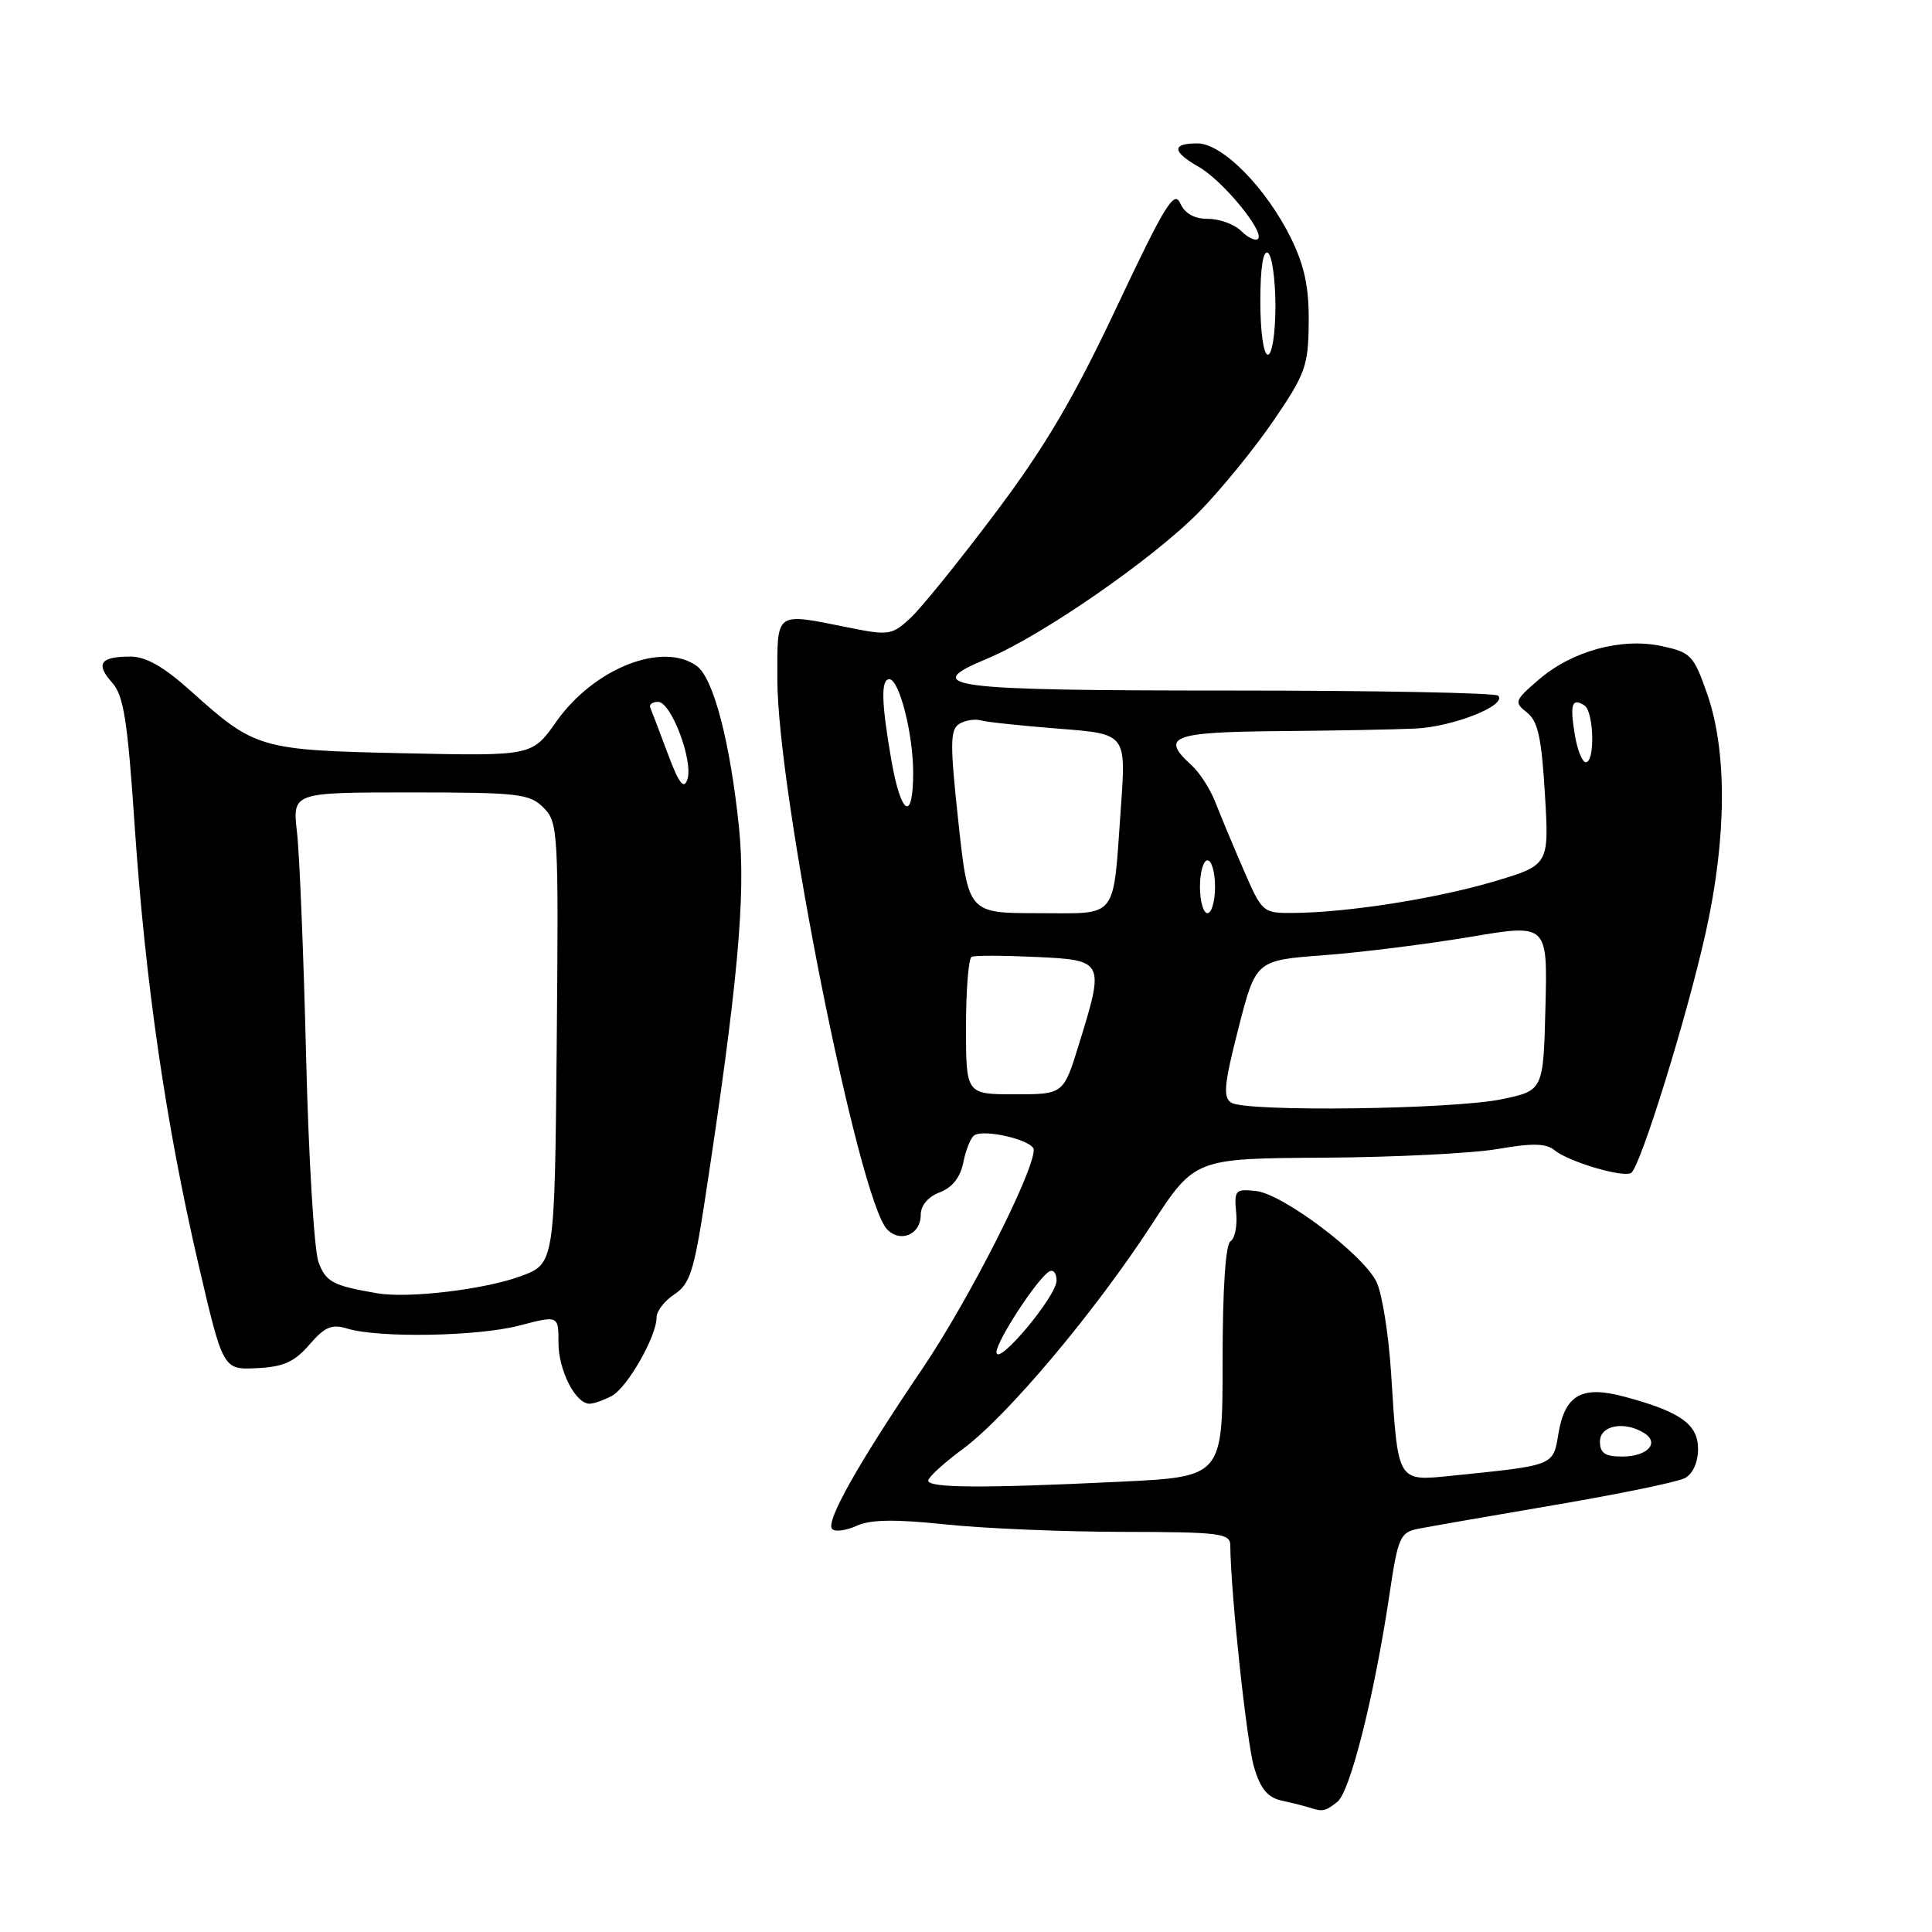 <?xml version="1.0" encoding="UTF-8" standalone="no"?>
<!DOCTYPE svg PUBLIC "-//W3C//DTD SVG 1.1//EN" "http://www.w3.org/Graphics/SVG/1.1/DTD/svg11.dtd" >
<svg xmlns="http://www.w3.org/2000/svg" xmlns:xlink="http://www.w3.org/1999/xlink" version="1.1" viewBox="0 0 256 256">
 <g >
 <path fill="currentColor"
d=" M 177.21 238.75 C 178.91 237.41 182.10 224.72 184.11 211.29 C 185.24 203.68 185.52 203.05 187.92 202.57 C 189.34 202.29 197.47 200.87 206.00 199.42 C 214.53 197.97 222.29 196.37 223.25 195.86 C 224.31 195.30 225.00 193.77 225.00 191.99 C 225.00 188.72 222.67 187.06 215.25 185.07 C 209.63 183.55 207.38 184.80 206.51 189.91 C 205.78 194.27 206.09 194.14 192.39 195.54 C 185.09 196.28 185.25 196.54 184.33 182.00 C 184.00 176.78 183.12 171.29 182.37 169.81 C 180.51 166.12 169.96 158.19 166.41 157.81 C 163.69 157.52 163.52 157.71 163.80 160.66 C 163.97 162.40 163.63 164.11 163.05 164.47 C 162.39 164.88 162.00 170.79 162.00 180.40 C 162.00 195.69 162.00 195.69 148.34 196.34 C 130.18 197.22 123.00 197.17 123.00 196.19 C 123.00 195.74 125.09 193.83 127.65 191.94 C 133.46 187.64 145.07 173.84 152.58 162.30 C 158.31 153.50 158.31 153.50 175.40 153.40 C 184.81 153.34 195.20 152.82 198.50 152.24 C 203.05 151.45 204.86 151.49 206.00 152.42 C 207.88 153.95 215.06 156.08 216.13 155.42 C 217.35 154.67 223.55 134.69 226.03 123.50 C 228.80 111.03 228.87 99.62 226.23 92.00 C 224.43 86.83 224.07 86.45 220.18 85.61 C 214.83 84.46 208.27 86.26 203.84 90.10 C 200.68 92.82 200.60 93.06 202.33 94.41 C 203.78 95.54 204.27 97.76 204.71 105.23 C 205.27 114.63 205.27 114.63 197.89 116.82 C 190.23 119.08 178.53 120.92 171.39 120.97 C 167.33 121.00 167.24 120.93 164.78 115.25 C 163.41 112.09 161.73 108.07 161.05 106.32 C 160.37 104.57 158.96 102.37 157.91 101.42 C 153.71 97.62 155.24 97.01 169.25 96.88 C 176.54 96.82 184.75 96.67 187.50 96.54 C 192.52 96.32 199.77 93.44 198.51 92.18 C 198.14 91.80 182.14 91.50 162.97 91.50 C 125.37 91.50 121.77 91.02 130.84 87.26 C 138.02 84.27 152.81 74.03 158.87 67.85 C 161.76 64.91 166.20 59.46 168.74 55.75 C 172.98 49.54 173.36 48.49 173.41 42.75 C 173.46 38.11 172.86 35.25 171.10 31.64 C 167.79 24.90 161.99 19.00 158.65 19.00 C 155.23 19.00 155.29 20.09 158.85 22.12 C 162.01 23.91 167.61 30.72 166.69 31.65 C 166.36 31.97 165.37 31.51 164.48 30.62 C 163.59 29.73 161.61 29.00 160.08 29.00 C 158.23 29.00 157.00 28.30 156.37 26.91 C 155.59 25.15 154.30 27.26 147.98 40.66 C 142.26 52.80 138.49 59.19 131.87 68.00 C 127.11 74.33 122.06 80.58 120.64 81.89 C 118.19 84.17 117.78 84.23 112.37 83.14 C 102.61 81.18 103.00 80.90 103.00 89.94 C 103.00 104.94 113.75 158.86 117.54 162.89 C 119.28 164.73 122.00 163.58 122.00 161.01 C 122.00 159.73 122.95 158.59 124.52 157.99 C 126.19 157.36 127.25 156.01 127.65 154.00 C 127.98 152.33 128.64 150.72 129.11 150.43 C 130.53 149.55 137.00 151.14 136.98 152.36 C 136.94 155.41 128.33 172.33 122.22 181.36 C 113.65 194.02 109.34 201.68 110.27 202.61 C 110.67 203.00 112.13 202.81 113.52 202.17 C 115.35 201.34 118.58 201.29 125.27 201.99 C 130.35 202.53 140.91 202.97 148.75 202.98 C 161.64 203.00 163.00 203.17 163.02 204.75 C 163.07 211.07 165.20 230.94 166.17 234.16 C 167.04 237.08 167.97 238.19 169.91 238.61 C 171.34 238.92 172.95 239.33 173.50 239.51 C 175.25 240.09 175.59 240.03 177.21 238.75 Z  M 81.06 184.97 C 83.13 183.86 87.00 177.08 87.00 174.56 C 87.00 173.73 88.06 172.35 89.37 171.50 C 91.39 170.17 91.96 168.42 93.37 159.22 C 97.76 130.53 98.85 118.67 97.92 109.64 C 96.76 98.35 94.54 89.87 92.34 88.26 C 87.81 84.95 78.67 88.56 73.70 95.64 C 70.50 100.18 70.50 100.18 53.50 99.81 C 34.42 99.40 33.80 99.22 25.29 91.57 C 21.69 88.34 19.35 87.00 17.27 87.00 C 13.30 87.00 12.62 87.95 14.84 90.43 C 16.39 92.15 16.90 95.39 17.85 109.50 C 19.26 130.24 21.98 148.95 26.29 167.50 C 29.55 181.50 29.55 181.50 34.02 181.29 C 37.56 181.12 39.01 180.47 41.00 178.17 C 43.04 175.81 43.96 175.41 46.00 176.04 C 50.16 177.31 63.23 177.09 68.78 175.65 C 74.00 174.29 74.00 174.29 74.00 177.92 C 74.00 181.58 76.25 186.00 78.12 186.00 C 78.68 186.00 80.00 185.53 81.06 184.97 Z  M 212.00 191.00 C 212.00 188.86 215.26 188.25 217.88 189.90 C 219.96 191.22 218.27 193.00 214.94 193.00 C 212.67 193.00 212.00 192.55 212.00 191.00 Z  M 132.04 179.18 C 132.00 177.76 137.38 169.50 139.01 168.49 C 139.56 168.16 140.00 168.70 140.00 169.69 C 139.99 171.77 132.11 181.18 132.04 179.18 Z  M 163.15 146.11 C 162.03 145.40 162.20 143.67 164.10 136.25 C 166.41 127.24 166.41 127.24 175.45 126.57 C 180.43 126.19 189.13 125.10 194.78 124.15 C 205.06 122.41 205.06 122.41 204.78 133.45 C 204.50 144.50 204.50 144.50 199.00 145.65 C 192.54 147.01 165.11 147.36 163.15 146.11 Z  M 128.00 136.06 C 128.00 131.14 128.34 126.96 128.75 126.78 C 129.16 126.59 132.99 126.60 137.25 126.80 C 146.33 127.22 146.38 127.33 142.96 138.39 C 140.92 145.00 140.92 145.00 134.46 145.00 C 128.00 145.00 128.00 145.00 128.00 136.06 Z  M 126.99 108.91 C 125.87 98.58 125.89 96.69 127.09 95.93 C 127.87 95.44 129.18 95.23 130.00 95.46 C 130.82 95.69 135.49 96.18 140.36 96.56 C 149.22 97.25 149.22 97.25 148.53 106.88 C 147.44 122.13 148.32 121.00 137.54 121.00 C 128.30 121.00 128.30 121.00 126.99 108.91 Z  M 159.00 117.50 C 159.00 115.58 159.45 114.00 160.00 114.00 C 160.55 114.00 161.00 115.58 161.00 117.50 C 161.00 119.42 160.55 121.00 160.00 121.00 C 159.45 121.00 159.00 119.42 159.00 117.50 Z  M 118.10 100.67 C 116.78 93.09 116.71 90.00 117.84 90.00 C 119.15 90.00 121.00 97.23 121.00 102.37 C 121.00 109.02 119.39 108.08 118.10 100.67 Z  M 208.66 97.30 C 208.01 93.29 208.29 92.44 209.93 93.46 C 211.20 94.24 211.38 101.00 210.13 101.00 C 209.65 101.00 208.99 99.34 208.66 97.30 Z  M 167.00 39.94 C 167.00 35.49 167.37 33.11 168.00 33.50 C 168.55 33.84 169.00 37.02 169.00 40.56 C 169.00 44.19 168.56 47.00 168.00 47.00 C 167.43 47.00 167.00 43.98 167.00 39.94 Z  M 50.00 171.37 C 44.10 170.36 43.20 169.88 42.21 167.26 C 41.63 165.74 40.89 153.47 40.56 140.00 C 40.23 126.53 39.69 113.14 39.35 110.25 C 38.75 105.00 38.75 105.00 54.37 105.00 C 68.71 105.00 70.17 105.17 72.02 107.02 C 73.96 108.96 74.02 110.10 73.77 138.23 C 73.50 167.44 73.50 167.44 69.00 169.10 C 64.20 170.87 54.13 172.07 50.00 171.37 Z  M 88.47 99.83 C 87.39 96.93 86.35 94.21 86.17 93.78 C 85.98 93.35 86.45 93.00 87.20 93.00 C 88.94 93.00 91.92 100.92 91.07 103.31 C 90.60 104.66 89.94 103.78 88.47 99.83 Z "/>
</g>
</svg>